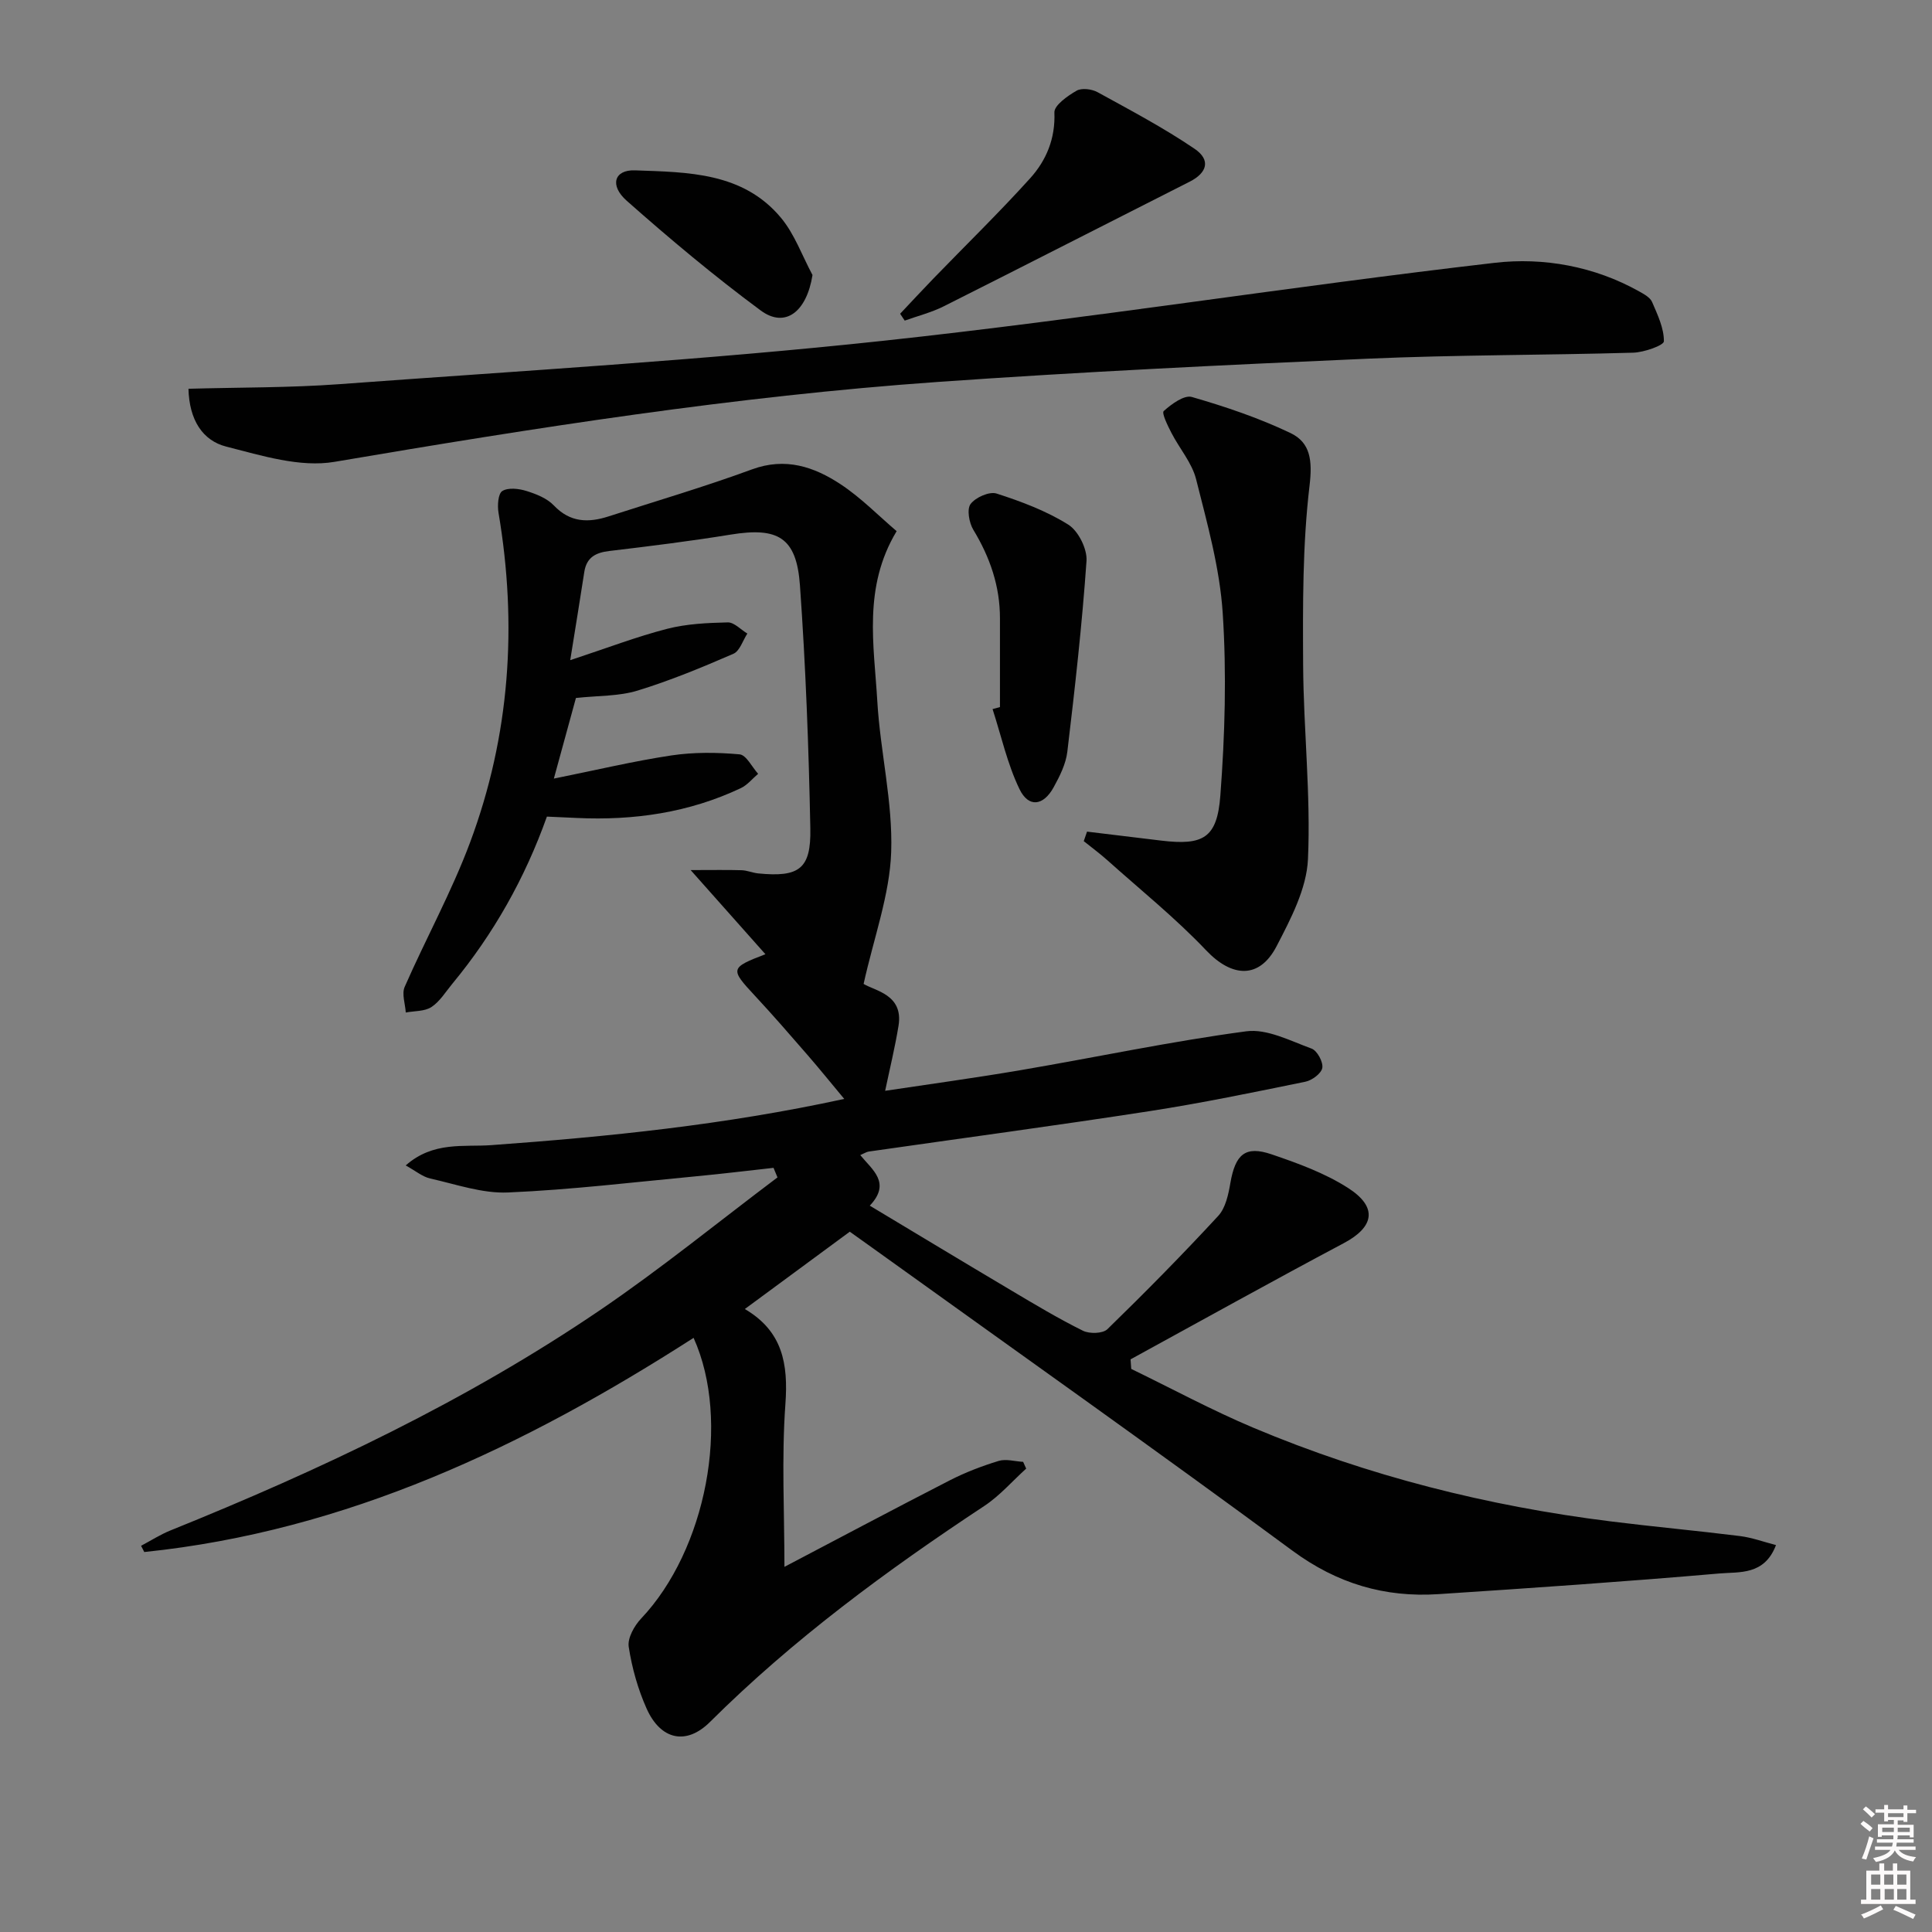 <svg enable-background="new 0 0 400 400" viewBox="0 0 400 400" xmlns="http://www.w3.org/2000/svg"><rect x="0" y="0" width="400" height="400" fill="#808080" stroke="none"/><path d="m385.2 377.6.6-.6c.6.4 1.3.9 1.9 1.5l-.6.7c-.8-.6-1.4-1.1-1.9-1.6zm.3 7.1c.6-1.4 1.1-2.9 1.5-4.5.3.1.6.3.9.4-.5 1.4-1 2.9-1.5 4.4l-.9-.2zm.2-10.1.6-.6c.7.5 1.3 1.1 1.9 1.6l-.7.7c-.6-.6-1.2-1.2-1.8-1.7zm8.4-.8h.8v.9h1.8v.7h-1.8v1.8h-.8v-.3h-1.2v.9h3.3v2.6h-.8v-.4h-2.5c0 .3 0 .6-.1.8h3.4v.7h-3.5c0 .3-.1.6-.1.8h4v.7h-3.5c.7.9 1.9 1.3 3.6 1.5-.2.2-.4.5-.6.9-1.9-.3-3.2-1.1-3.8-2.3-.5 1.1-1.8 2-3.9 2.4-.2-.3-.4-.5-.6-.8 1.9-.4 3.1-.9 3.6-1.7h-3.2v-.7h3.5c.1-.2.1-.5.2-.8h-3.3v-.7h3.4c0-.2 0-.5 0-.8h-2.4v.3h-.8v-2.6h3.3v-.9h-1.2v.3h-.8v-1.8h-1.8v-.7h1.8v-.9h.8v.9h3.2zm-4.4 5.5h2.4c0-.3 0-.6 0-.9h-2.4zm1.2-3.1h3.2v-.8h-3.2zm4.4 2.2h-2.4v.9h2.5v-.9z" fill="#fcfafa"/><path d="m389.2 385.8h.9v1.5h1.8v-1.5h.9v1.5h2.7v6h1.1v.9h-11.3v-.9h1.1v-6h2.7v-1.5zm.2 8.7.5.8c-1.2.6-2.5 1.3-4 1.9-.2-.3-.3-.6-.6-.8 1.6-.6 3-1.3 4.1-1.9zm-2-4.3h1.9v-2.1h-1.9zm0 3.1h1.9v-2.2h-1.9zm2.7-3.1h1.9v-2.1h-1.9zm.1 3.1h1.9v-2.2h-1.9zm2.3 1.3c1.4.6 2.7 1.2 4.1 1.8l-.5.9c-1.5-.7-2.8-1.4-4.1-1.9zm2.2-6.5h-1.9v2.1h1.9zm-1.9 5.2h1.9v-2.2h-1.9z" fill="#fcfafa"/><g fill="#010101"><path d="m212.46 304.06c-2.88 2.6-5.47 5.62-8.67 7.73-20.18 13.33-39.58 27.6-56.79 44.72-4.92 4.9-10.21 3.72-13.11-2.73-1.81-4.04-3.05-8.45-3.72-12.82-.28-1.8 1.15-4.36 2.57-5.86 13.44-14.18 18.64-40.88 10.86-58.11-34.97 22.46-71.84 40.01-113.73 44.34-.22-.43-.44-.86-.66-1.29 2.02-1.07 3.96-2.32 6.06-3.17 31.06-12.53 61.27-26.79 89.03-45.67 12.61-8.58 24.47-18.25 36.67-27.43-.27-.66-.55-1.32-.82-1.98-5.28.58-10.55 1.23-15.84 1.73-13.04 1.23-26.07 2.81-39.14 3.37-5.32.23-10.76-1.7-16.09-2.89-1.6-.36-3-1.56-5.08-2.71 5.7-5.04 12.03-3.79 17.7-4.2 24.2-1.75 48.29-4.18 73.09-9.57-2.79-3.35-5.13-6.25-7.57-9.06-3.6-4.15-7.2-8.3-10.94-12.32-5.14-5.53-5.15-5.76 2.19-8.58-4.92-5.54-9.7-10.92-15.48-17.42 4.55 0 7.56-.06 10.57.03 1.14.04 2.26.54 3.41.66 8.46.83 10.97-.89 10.8-9.32-.33-16.79-.96-33.58-2.15-50.33-.71-9.92-4.53-12.09-14.33-10.5-8.35 1.36-16.76 2.4-25.16 3.4-2.85.34-4.7 1.35-5.16 4.35-.85 5.52-1.75 11.03-2.91 18.25 7.71-2.54 13.8-4.88 20.07-6.49 4.04-1.04 8.34-1.23 12.54-1.33 1.33-.03 2.7 1.5 4.06 2.31-.94 1.44-1.57 3.62-2.89 4.19-6.5 2.82-13.08 5.55-19.84 7.62-3.89 1.19-8.19 1.03-12.76 1.53-1.35 4.91-2.77 10.11-4.57 16.69 8.65-1.74 16.45-3.61 24.36-4.8 4.62-.69 9.43-.64 14.09-.22 1.39.13 2.57 2.62 3.84 4.03-1.18 1-2.22 2.32-3.57 2.96-10.75 5.09-22.16 6.73-33.96 6.18-1.98-.09-3.97-.18-6.2-.28-4.55 12.77-11.05 24.29-19.6 34.63-1.38 1.67-2.57 3.66-4.31 4.8-1.41.92-3.52.79-5.31 1.13-.11-1.78-.86-3.85-.23-5.3 4.4-10.03 9.73-19.69 13.55-29.93 8.25-22.11 9.82-44.98 5.88-68.25-.25-1.48-.09-3.95.79-4.49 1.23-.76 3.42-.5 4.99-.01 2.03.63 4.28 1.52 5.69 3.01 3.38 3.55 7.16 3.6 11.33 2.25 9.91-3.2 19.91-6.14 29.68-9.73 6.94-2.55 12.85-.54 18.35 3.08 4.23 2.79 7.85 6.52 11.6 9.71-7 11.63-4.68 23.59-4 35.25.61 10.42 3.22 20.83 2.87 31.18-.3 8.85-3.56 17.61-5.71 27.31 2.37 1.45 8.28 2.2 7.23 8.66-.73 4.48-1.81 8.89-2.77 13.47 8.94-1.35 18.59-2.66 28.19-4.3 15.54-2.65 30.98-5.94 46.58-8.02 4.3-.57 9.12 1.98 13.52 3.58 1.15.42 2.42 2.76 2.22 3.99-.19 1.15-2.13 2.59-3.51 2.87-10.72 2.19-21.45 4.42-32.26 6.09-19.35 2.99-38.76 5.59-58.15 8.37-.47.07-.9.37-1.74.73 2.45 3.03 6.47 5.72 1.97 10.47 10 6 19.65 11.83 29.34 17.58 4.86 2.89 9.72 5.8 14.78 8.31 1.36.68 4.13.61 5.08-.32 7.83-7.62 15.51-15.41 22.93-23.44 1.54-1.66 2.12-4.47 2.53-6.85 1.03-5.91 3.08-7.76 8.52-5.91 5.45 1.85 11.02 3.88 15.82 6.95 6.24 3.99 5.44 8.1-.88 11.45-14.8 7.86-29.43 16.01-44.13 24.05.05.66.1 1.32.14 1.98 8.44 4.09 16.71 8.57 25.34 12.2 23.7 9.97 48.44 16.19 73.94 19.37 8.89 1.11 17.82 1.92 26.72 3.03 2.5.31 4.92 1.21 7.49 1.87-2.39 6.31-7.61 5.52-11.71 5.88-19.37 1.68-38.77 3.01-58.17 4.28-11.13.73-20.99-2.18-30.25-9.01-28.79-21.23-58-41.88-87.05-62.76-1.47-1.06-2.95-2.11-4.58-3.27-7.17 5.28-14.23 10.48-21.73 16.01 7.84 4.6 9 11.37 8.4 19.66-.81 11.16-.2 22.43-.2 33.72 11.04-5.79 22.59-11.94 34.23-17.91 3.22-1.65 6.65-2.96 10.11-4.02 1.53-.47 3.38.1 5.08.19.21.46.42.93.63 1.4z"/><path d="m39.02 80.49c10.68-.3 20.98-.2 31.21-.95 37.62-2.77 75.31-4.96 112.79-9 42.24-4.55 84.25-11.25 126.47-16.13 10.03-1.16 20.59.7 29.91 5.94 1 .56 2.25 1.24 2.65 2.18 1.13 2.63 2.47 5.42 2.44 8.14-.01.83-4.11 2.29-6.37 2.35-18.29.53-36.61.44-54.89 1.24-29.72 1.3-59.44 2.73-89.12 4.82-41.94 2.96-83.42 9.5-124.86 16.54-7.11 1.21-15.08-1.29-22.39-3.15-4.91-1.25-7.68-5.51-7.84-11.98z"/><path d="m225.06 172.18c5.13.62 10.25 1.25 15.38 1.86 8.65 1.03 11.56-.49 12.22-9.33.95-12.55 1.31-25.24.49-37.78-.61-9.33-3.21-18.57-5.51-27.71-.86-3.41-3.45-6.36-5.11-9.6-.76-1.48-2.06-4.1-1.59-4.52 1.6-1.44 4.23-3.37 5.82-2.91 6.96 2.01 13.9 4.35 20.43 7.47 4.14 1.98 4.55 5.7 3.94 10.87-1.46 12.28-1.4 24.78-1.33 37.19.08 13.4 1.6 26.82 1 40.17-.28 6.11-3.56 12.36-6.5 18.02-3.58 6.88-9.26 6.45-14.57.86-6.35-6.69-13.61-12.53-20.5-18.7-1.55-1.38-3.23-2.62-4.85-3.92.22-.64.45-1.3.68-1.97z"/><path d="m207.03 146.39c0-6.12-.01-12.24 0-18.36.01-6.67-2.07-12.66-5.51-18.34-.88-1.45-1.38-4.26-.57-5.34 1.02-1.37 3.88-2.64 5.37-2.17 5.13 1.65 10.32 3.6 14.86 6.44 2.08 1.31 3.94 5.04 3.77 7.52-.92 13.19-2.4 26.35-3.97 39.49-.3 2.54-1.57 5.07-2.83 7.36-2.13 3.88-5.2 4.28-7.08.38-2.51-5.2-3.77-11.01-5.57-16.56.51-.13 1.02-.28 1.53-.42z"/><path d="m186.36 64.96c2.31-2.45 4.6-4.92 6.94-7.34 6.68-6.9 13.57-13.61 20-20.73 3.33-3.7 5.22-8.2 5-13.6-.06-1.48 2.73-3.44 4.59-4.51 1.06-.61 3.15-.35 4.34.3 6.8 3.74 13.7 7.38 20.1 11.73 3.4 2.31 2.59 4.98-1.01 6.8-16.99 8.59-33.93 17.27-50.93 25.81-2.55 1.28-5.38 1.99-8.08 2.96-.32-.48-.64-.95-.95-1.42z"/><path d="m168.22 56.94c-1.21 7.63-5.66 11.09-10.74 7.33-9.6-7.1-18.79-14.8-27.73-22.71-3.61-3.2-2.56-6.45 1.72-6.29 10.93.39 22.36.37 30.23 9.83 2.82 3.39 4.38 7.86 6.52 11.84z"/></g></svg>